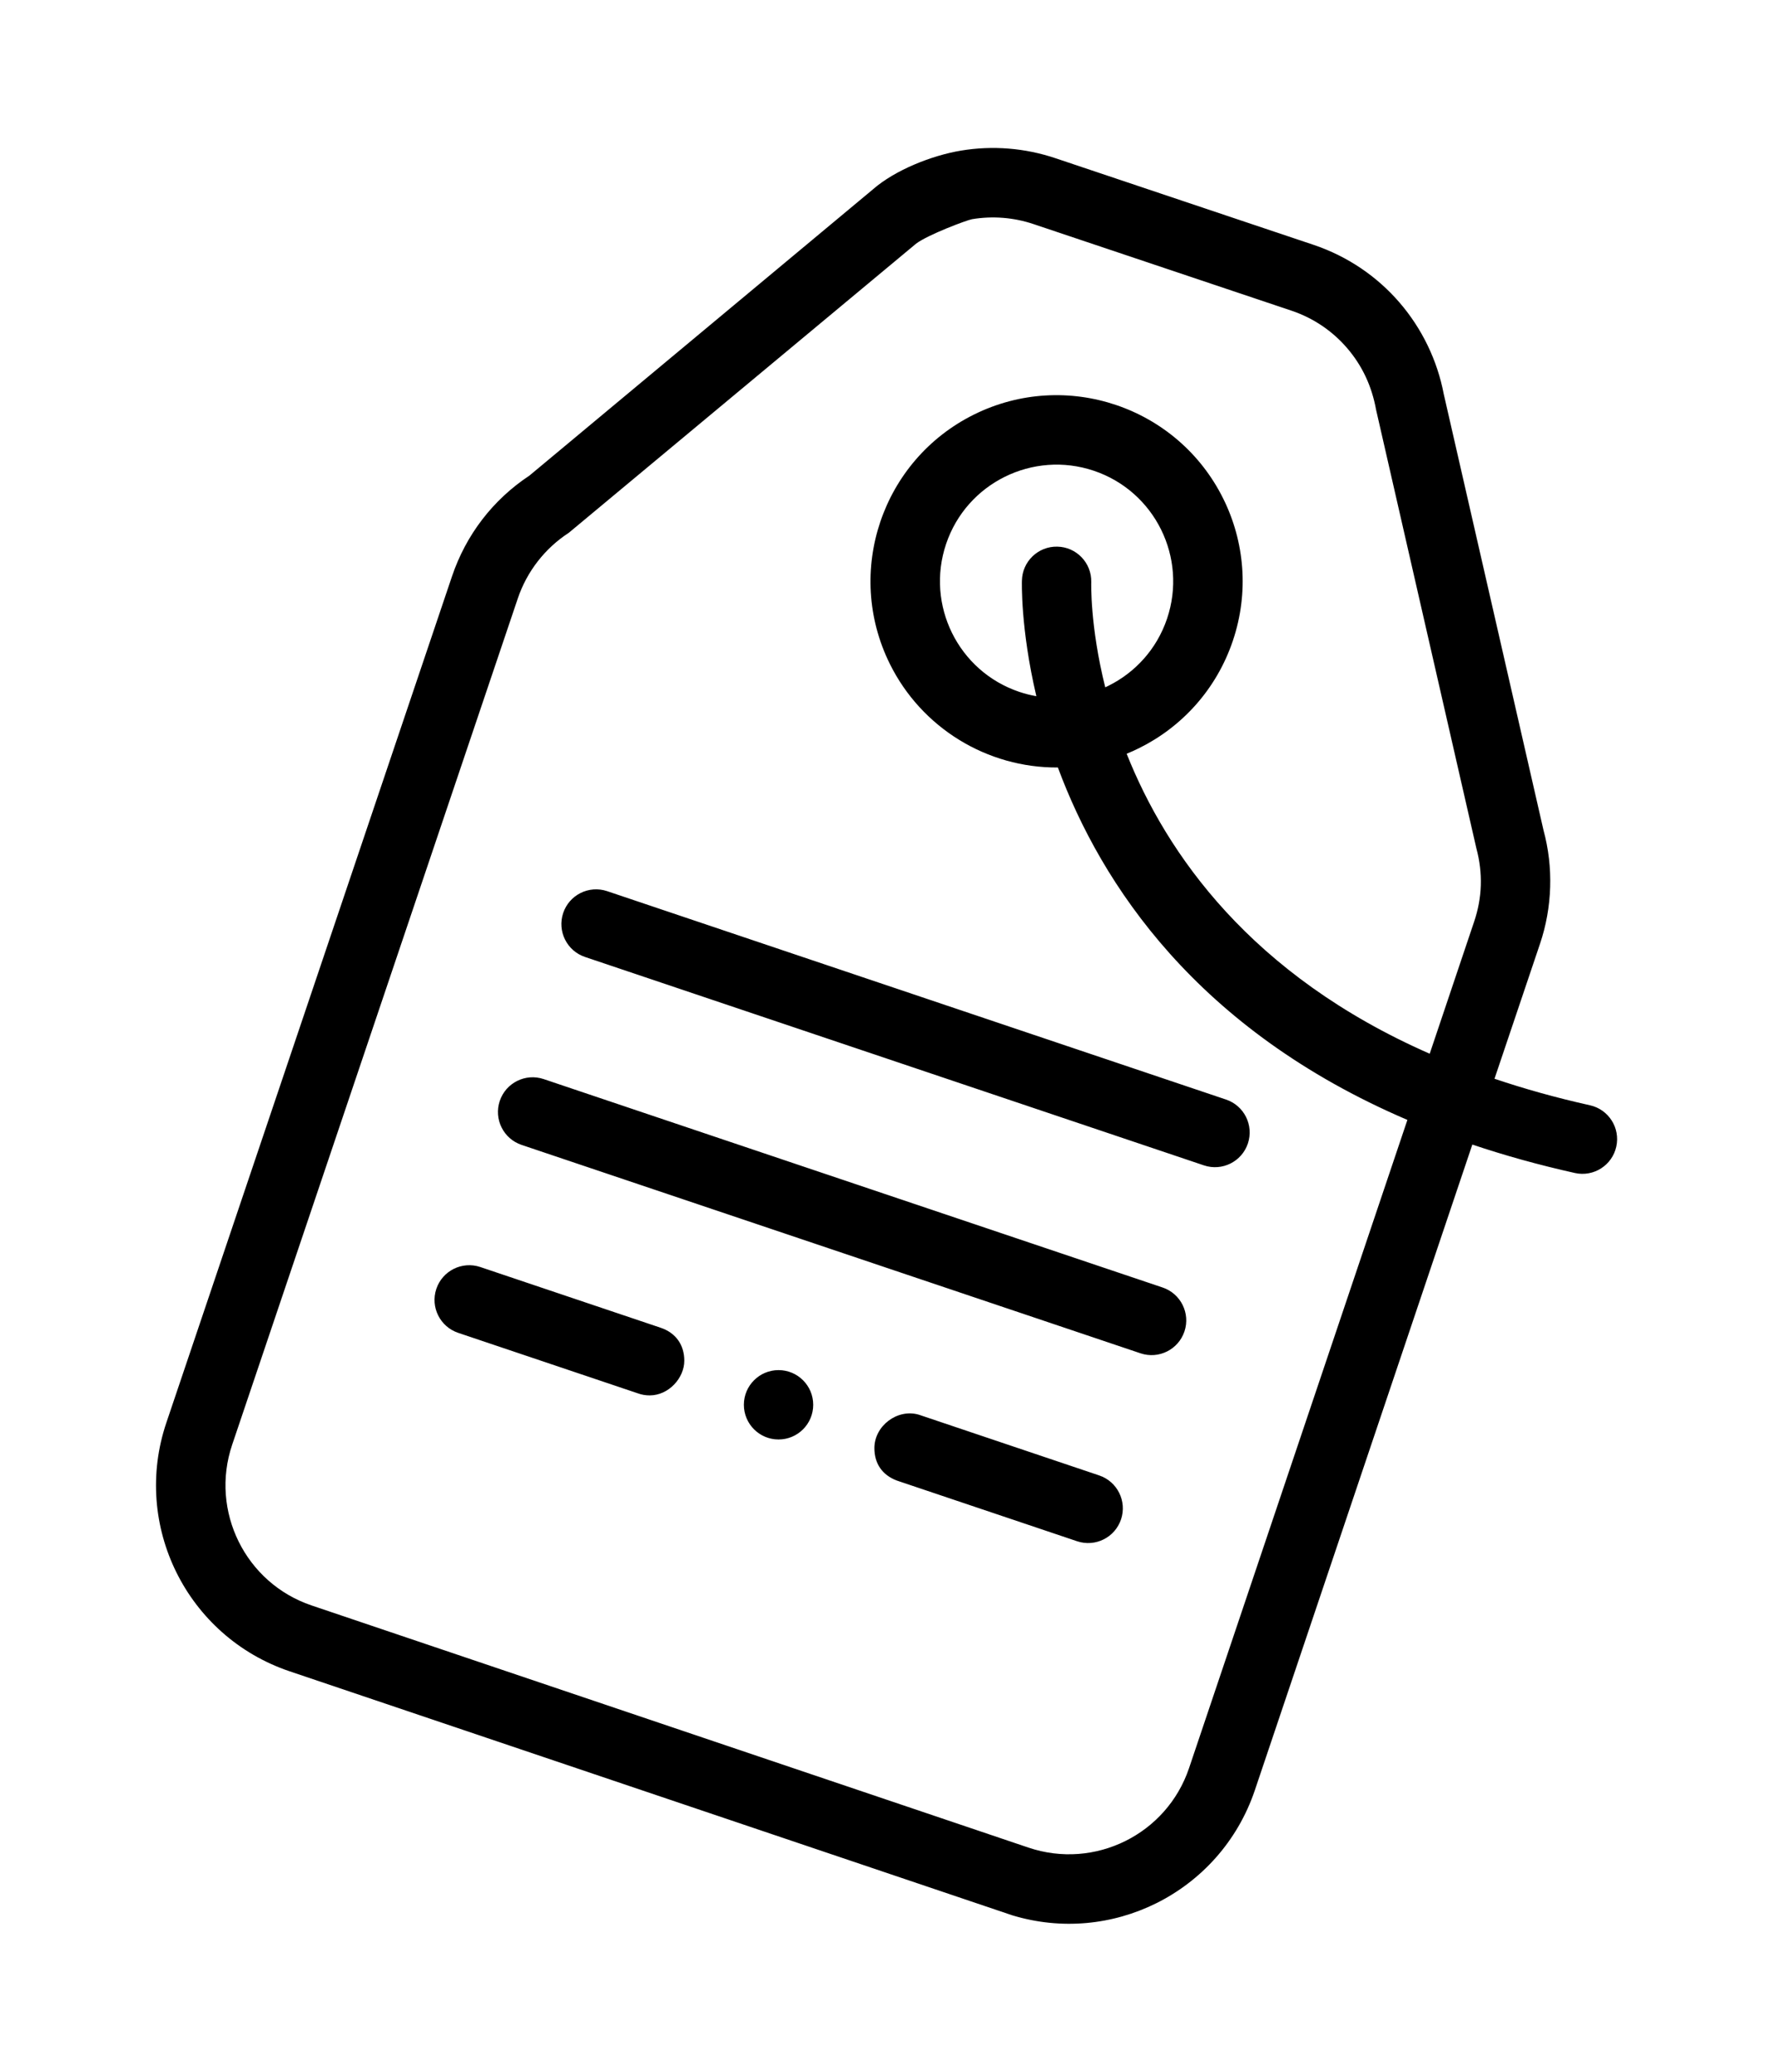 <svg width="30" height="35" viewBox="-45 0 512 512.002" xmlns="http://www.w3.org/2000/svg">
    <path d="m316.965 473.484c-5.004 14.82-15.535 26.207-28.512 32.633-12.461 6.172-27.184 7.77-41.445 3.449l-208.488-70.367c-14.82-5.004-26.207-15.535-32.637-28.512-6.418-12.965-7.891-28.375-2.895-43.164l82.383-243.992c4.051-11.996 11.797-22.094 22.352-29.078l99.07-82.52c6.391-5.594 17.062-9.789 25.395-11.172 9.141-1.523 18.527-.75 27.285 2.199l74.48 24.988c9.93 3.355 18.316 9.188 24.699 16.57 6.508 7.531 10.938 16.684 12.805 26.465l28.766 125.711c1.477 5.438 2.09 10.961 1.922 16.422-.176 5.68-1.184 11.188-2.938 16.363l-13.117 38.883c8.539 2.883 17.684 5.453 27.523 7.645 5.395 1.191 8.801 6.527 7.605 11.922-1.188 5.395-6.527 8.805-11.922 7.613-10.555-2.352-20.395-5.109-29.602-8.203zm-164.578-123.824c0-4.578-2.461-8.031-6.793-9.496l-52.066-17.523c-5.242-1.754-10.914 1.074-12.672 6.316-1.754 5.238 1.074 10.914 6.316 12.668l51.773 17.426c1.074.395 2.234.609 3.441.609 5.523 0 10-5.039 10-10zm67.656 15.562c-6.207-1.816-12.824 3.23-12.824 9.625 0 4.473 2.254 7.746 6.422 9.344.223.074.438.156.664.227l51.387 17.293c5.242 1.754 10.918-1.07 12.672-6.312 1.754-5.242-1.074-10.918-6.316-12.672zm-40.473-12.855c-5.52 0-10 4.477-10 10 0 5.523 4.48 10 10 10 5.523 0 10-4.477 10-10 0-5.523-4.477-10-10-10zm70.199-227.621c.109-5.523 4.676-9.914 10.199-9.805 5.523.105 9.914 4.672 9.805 10.195 0 .113-.418 12.523 4.035 30.367.305-.141.602-.281.898-.43 7.711-3.816 13.961-10.57 16.926-19.348 2.977-8.809 2.098-17.996-1.727-25.723-3.82-7.711-10.57-13.961-19.348-16.926-8.812-2.977-17.996-2.098-25.723 1.73-7.711 3.816-13.961 10.566-16.926 19.348-2.977 8.812-2.098 17.996 1.727 25.723 3.82 7.711 10.57 13.961 19.348 16.926 1.645.555 3.301.973 4.957 1.266-4.621-19.629-4.176-33.203-4.172-33.324zm30.215 49.91c11.488 28.848 35.848 63.875 87.414 86.492l12.824-38.102c1.148-3.391 1.809-6.918 1.918-10.48.102-3.465-.309-7.062-1.293-10.691l-28.922-126.418c-1.215-6.699-3.949-12.668-8.414-17.832-4.121-4.77-9.523-8.531-15.914-10.691l-74.477-24.988c-5.672-1.91-11.766-2.406-17.719-1.418-1.477.246-12.707 4.461-16.145 7.047l-100.191 83.379c-6.879 4.461-12.09 11.168-14.711 18.934l-82.387 243.992c-3.23 9.57-2.273 19.551 1.879 27.941 4.148 8.379 11.484 15.172 21.023 18.395l206.773 69.816c9.57 3.23 19.551 2.277 27.945-1.879 8.371-4.148 15.164-11.477 18.387-21.012l62.988-186.914c-60.688-25.961-88.281-67.848-100.816-101.609-20.398.141-39.32-11.387-48.477-29.875-13.148-26.555-2.25-58.754 24.297-71.898 26.555-13.148 58.754-2.25 71.898 24.297 6.09 12.297 7.484 26.914 2.75 40.941-4.746 14.062-14.734 24.863-27.047 30.957-1.172.582-2.367 1.121-3.586 1.617zm-156.223 58.598 178.523 60.086c5.242 1.754 10.914-1.074 12.668-6.316 1.754-5.242-1.07-10.914-6.316-12.668l-178.52-60.086c-5.242-1.754-10.914 1.07-12.668 6.312-1.754 5.242 1.07 10.918 6.312 12.672zm-18.297 54.184 178.523 60.086c5.242 1.758 10.914-1.07 12.668-6.312 1.754-5.242-1.074-10.914-6.316-12.668l-178.52-60.086c-5.242-1.758-10.914 1.07-12.668 6.312-1.754 5.242 1.07 10.914 6.312 12.668zm0 0"/>
</svg>